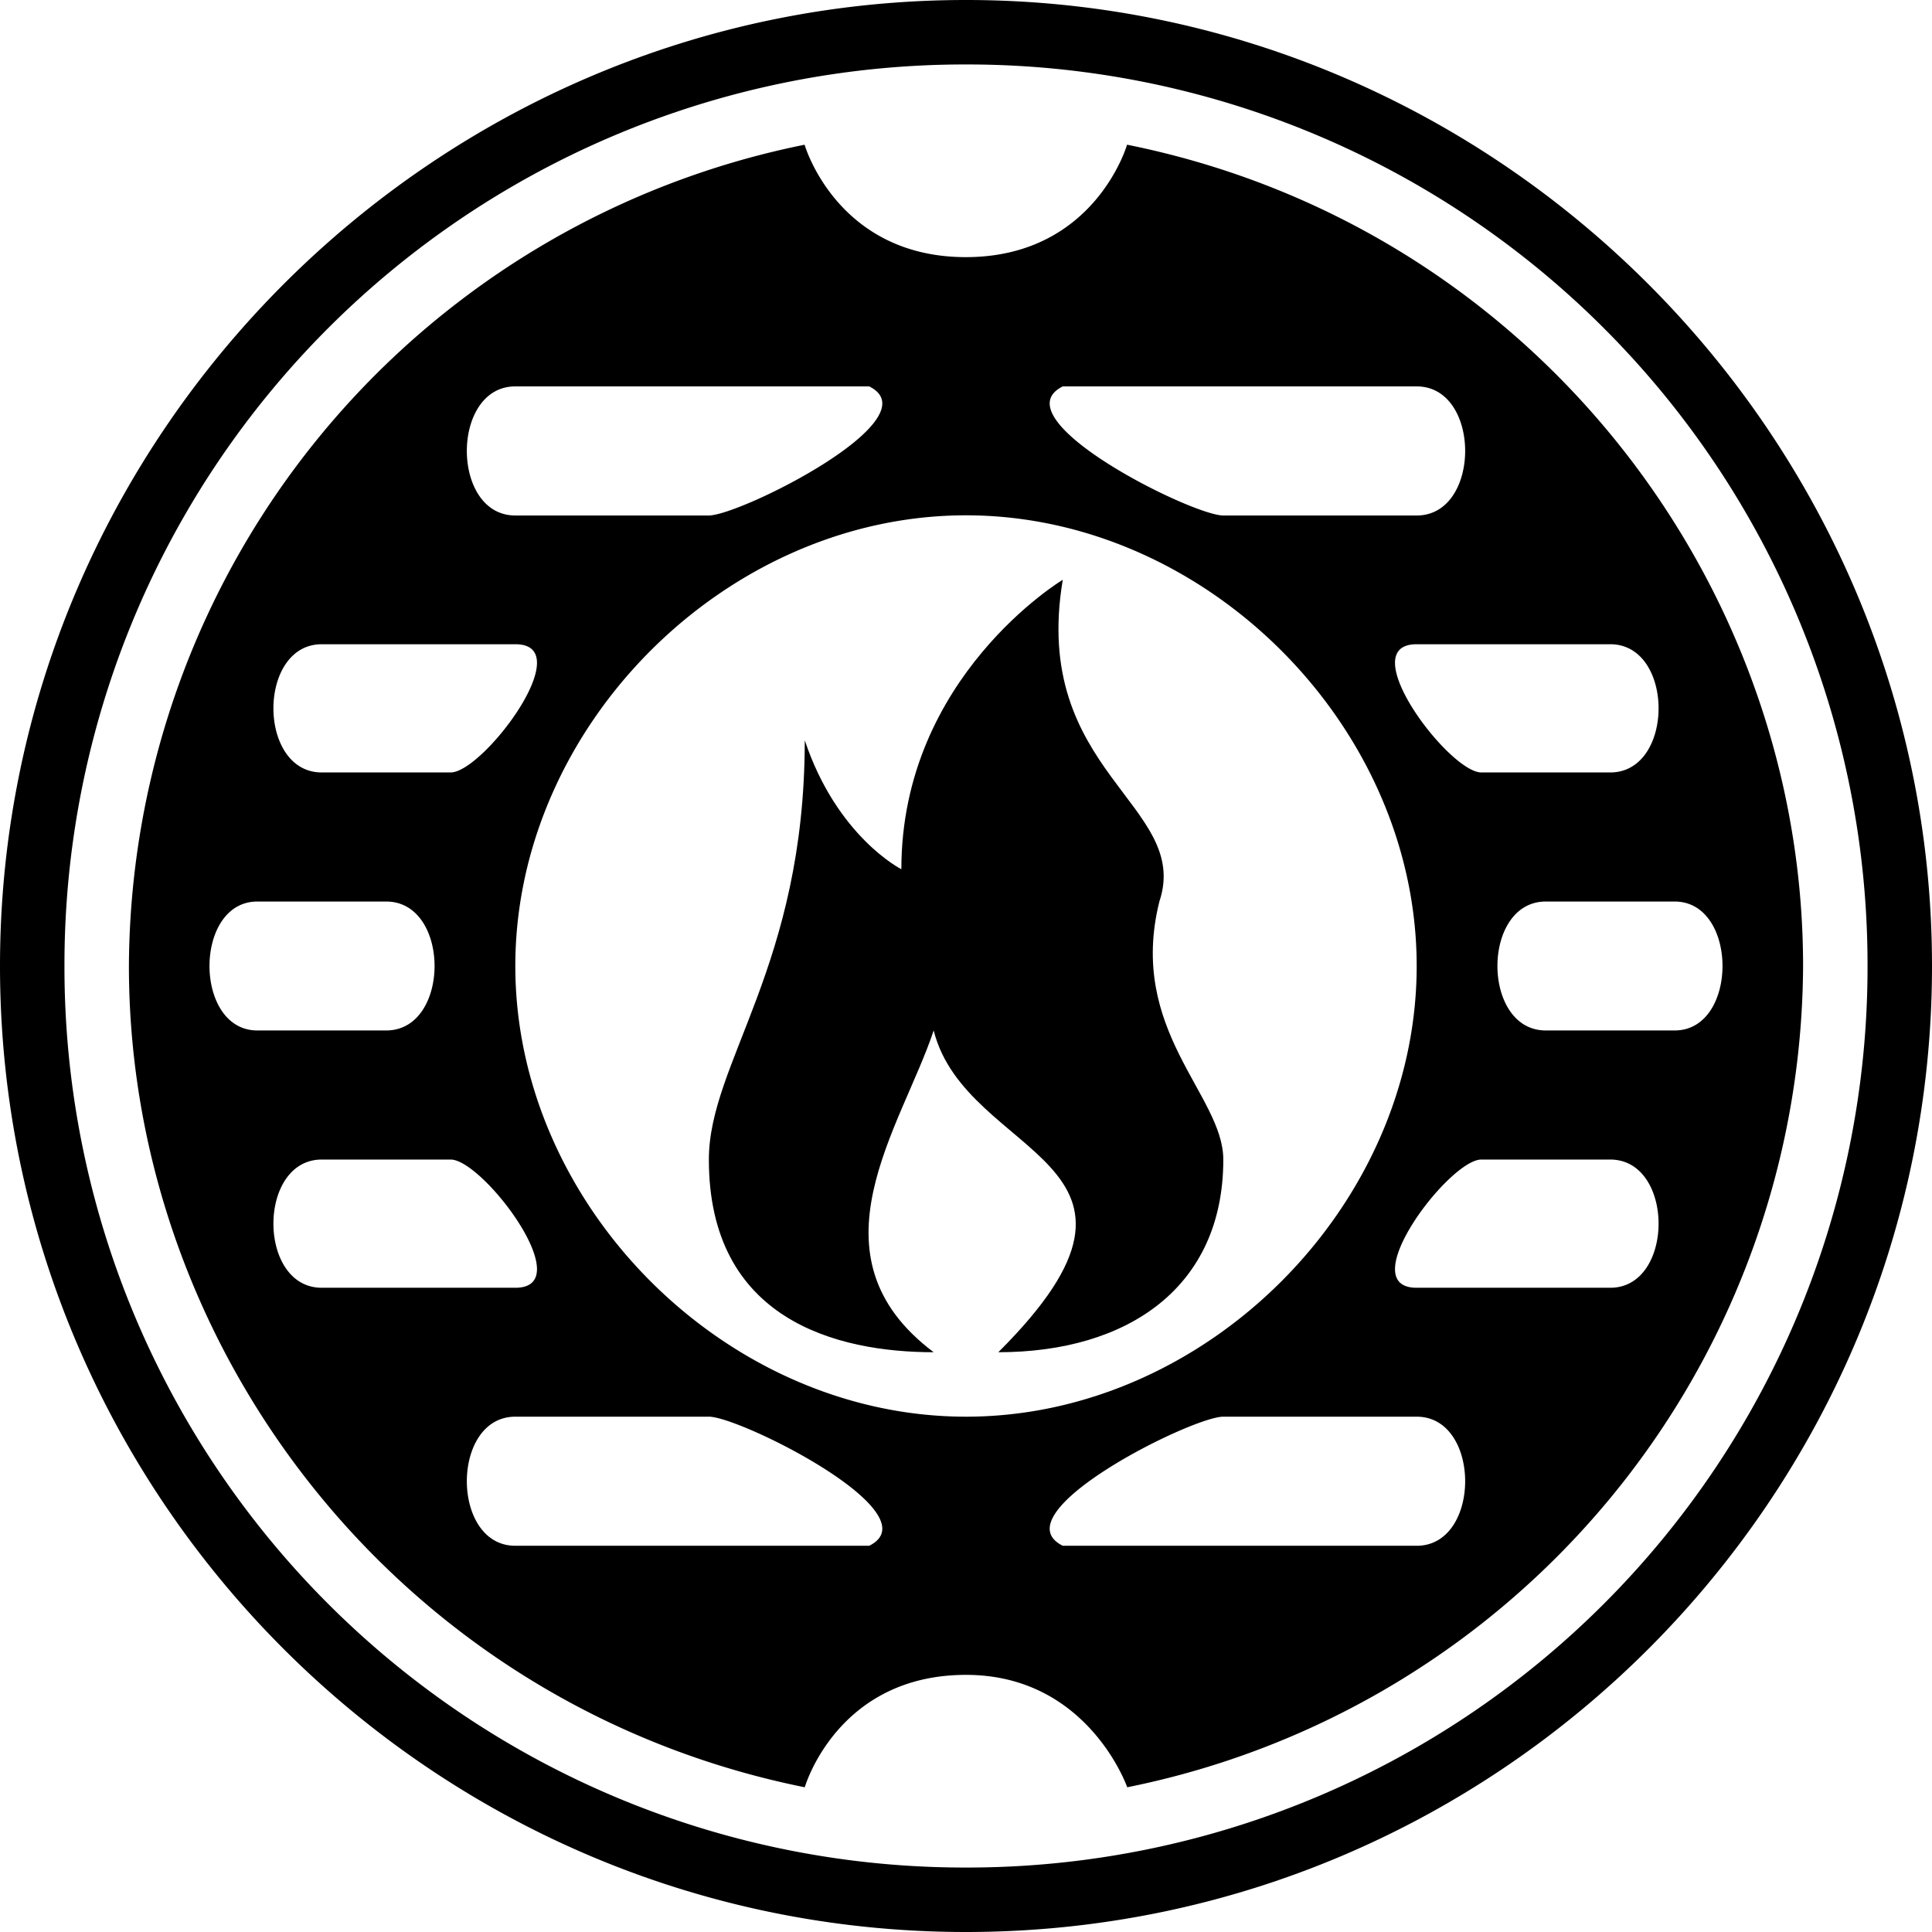 <svg xmlns="http://www.w3.org/2000/svg" width="11" height="11"><path style="stroke:none;fill-rule:nonzero;fill:#000;fill-opacity:1" d="M5.5 0C8.523 0 11 2.477 11 5.5S8.54 11 5.5 11 0 8.523 0 5.5 2.477 0 5.5 0zm0 .367A5.126 5.126 0 0 0 .367 5.5 5.126 5.126 0 0 0 5.5 10.633 5.126 5.126 0 0 0 10.633 5.5 5.126 5.126 0 0 0 5.5.367zM8.066 2.2c.368 0 .368.735 0 .735H6.965c-.18 0-1.281-.551-.914-.735zm-3.117 0c.367.184-.734.735-.914.735H2.934c-.368 0-.368-.735 0-.735zM2.934 3.668c.367 0-.184.73-.368.73h-.734c-.367 0-.367-.73 0-.73h1.102zm6.234 0c.367 0 .367.73 0 .73h-.734c-.184 0-.735-.73-.368-.73zm.367 1.465c.363 0 .363.734 0 .734h-.734c-.367 0-.367-.734 0-.734zm-7.336 0c.367 0 .367.734 0 .734h-.734c-.363 0-.363-.734 0-.734zm.367 1.469c.184 0 .735.73.368.73H1.832c-.367 0-.367-.73 0-.73h.734zm6.602 0c.367 0 .367.73 0 .73H8.066c-.367 0 .184-.73.368-.73zM5.5 2.934c1.367 0 2.566 1.199 2.566 2.566 0 1.367-1.199 2.566-2.566 2.566-1.367 0-2.566-1.199-2.566-2.566 0-1.367 1.199-2.566 2.566-2.566zm2.566 5.132c.368 0 .368.735 0 .735H6.051c-.367-.184.734-.735.914-.735zm-4.03 0c.179 0 1.28.551.913.735H2.934c-.368 0-.368-.735 0-.735zM6.417.824s-.184.64-.918.64-.918-.64-.918-.64A4.793 4.793 0 0 0 .734 5.5c0 2.2 1.559 4.215 3.848 4.676 0 0 .184-.64.918-.64.695 0 .918.64.918.64A4.793 4.793 0 0 0 10.266 5.5c0-2.2-1.559-4.215-3.848-4.676zm0 0"/><path style="stroke:none;fill-rule:nonzero;fill:#000;fill-opacity:1" d="M6.965 6.602c0 .73-.547 1.097-1.281 1.097 1.101-1.097-.184-1.097-.368-1.832-.183.551-.734 1.281 0 1.832-.55 0-1.28-.183-1.28-1.097 0-.551.546-1.102.546-2.387.184.55.55.734.55.734 0-1.097.919-1.648.919-1.648-.184 1.097.734 1.281.55 1.832-.183.734.364 1.101.364 1.469zm0 0"/></svg>